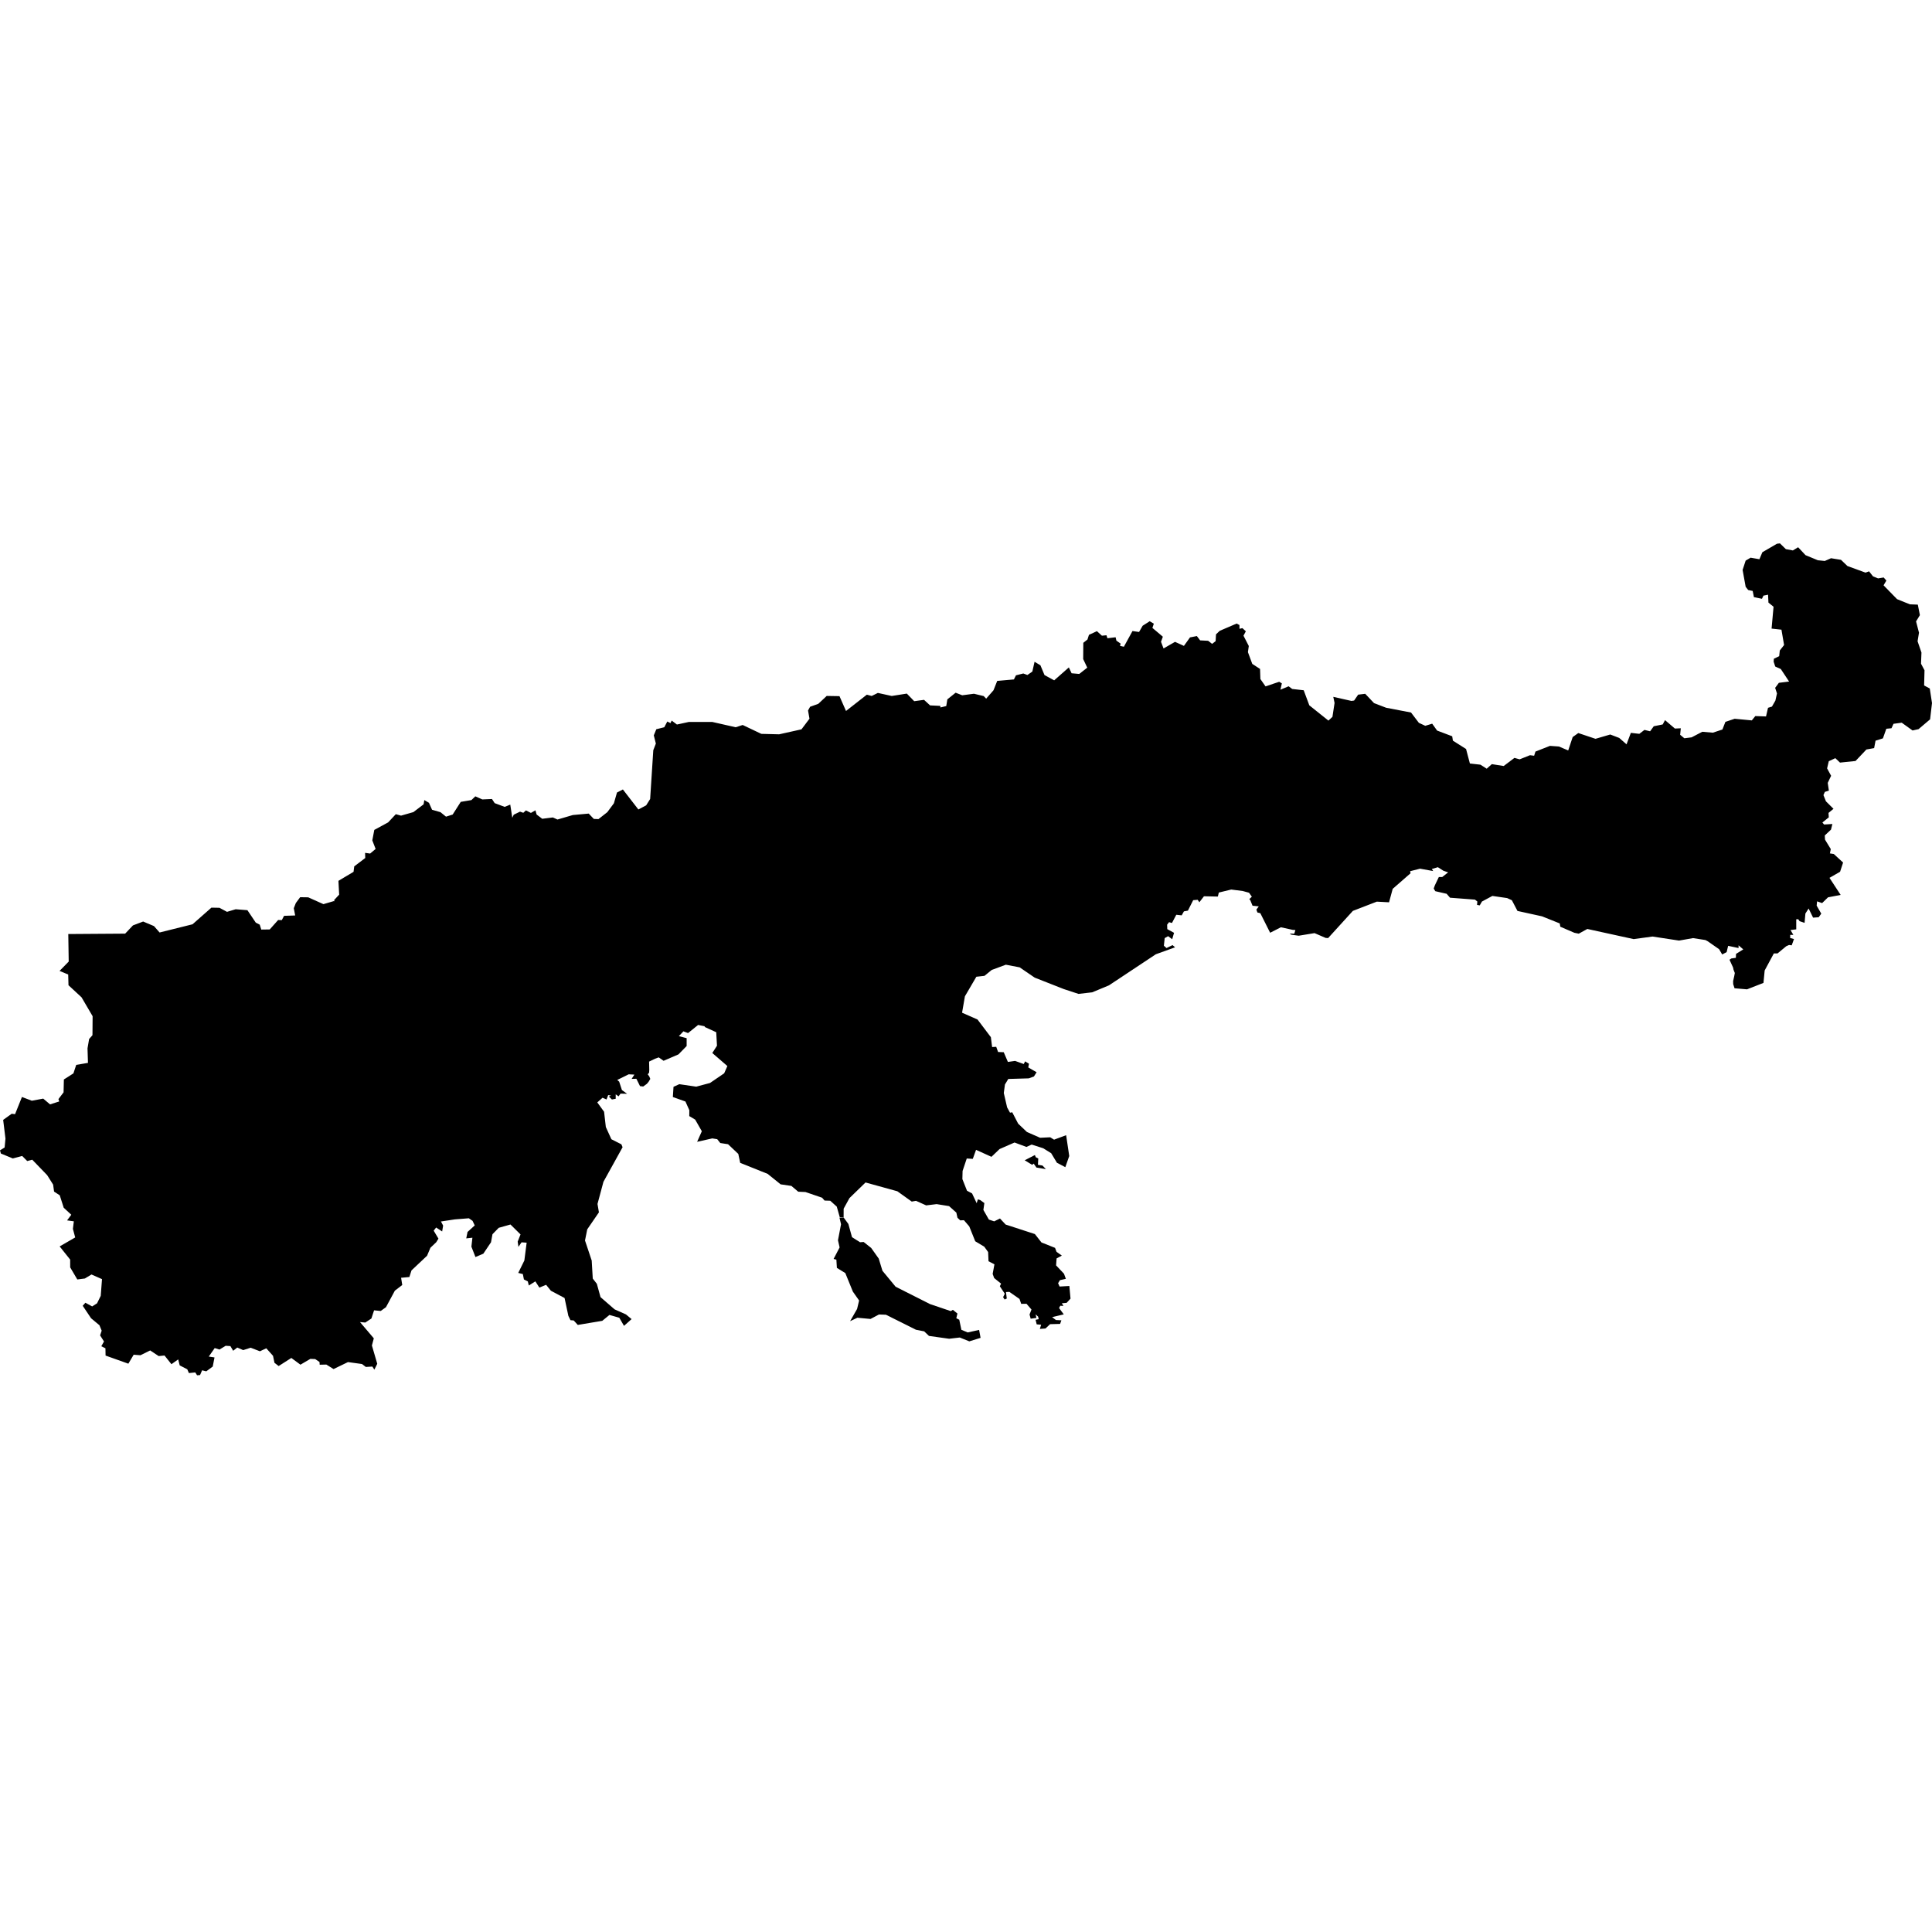 <svg width="64" height="64" viewBox="0 0 64 64" fill="currentColor" xmlns="http://www.w3.org/2000/svg">
<path d="M59.391 18.234L59.565 18.128L59.811 18.391L60.218 18.559L60.448 18.583L60.655 18.492L60.985 18.545L61.198 18.75L61.798 18.969L61.915 18.926L62.045 19.092L62.213 19.16L62.399 19.13L62.489 19.232L62.395 19.389L62.843 19.848L63.266 20.019L63.53 20.029L63.599 20.377L63.472 20.585L63.569 20.959L63.522 21.243L63.651 21.617L63.636 21.986L63.752 22.203L63.739 22.707L63.926 22.807L64 23.29L63.937 23.829L63.554 24.154L63.356 24.198L62.997 23.94L62.725 23.977L62.658 24.124L62.487 24.141L62.374 24.459L62.13 24.536L62.083 24.782L61.827 24.828L61.467 25.209L60.952 25.262L60.798 25.115L60.581 25.216L60.525 25.454L60.658 25.699L60.546 25.934L60.584 26.191L60.451 26.232L60.404 26.339L60.487 26.545L60.737 26.793L60.572 26.929L60.581 27.076L60.369 27.246L60.425 27.313L60.7 27.296L60.654 27.482L60.448 27.676L60.456 27.814L60.647 28.127L60.618 28.27L60.747 28.29L61.055 28.573L60.955 28.878L60.604 29.08L60.974 29.645L60.556 29.725L60.36 29.916L60.193 29.858L60.179 30L60.332 30.266L60.246 30.385L60.061 30.398L59.913 30.095L59.806 30.262L59.779 30.571L59.614 30.515L59.57 30.451L59.503 30.452V30.786L59.313 30.809L59.407 30.969H59.303V31.073L59.428 31.107L59.353 31.315L59.264 31.304L59.173 31.344L58.882 31.584L58.761 31.583L58.457 32.148L58.417 32.56L57.872 32.773L57.459 32.738L57.414 32.6L57.412 32.499L57.449 32.334L57.468 32.232L57.425 32.122L57.41 32.05L57.292 31.793L57.351 31.751L57.503 31.729L57.508 31.599L57.748 31.45L57.592 31.315V31.405L57.247 31.332L57.197 31.54L57.05 31.618L56.947 31.443L56.568 31.179L56.494 31.14L56.085 31.076L55.62 31.158L54.742 31.024L54.117 31.109L52.582 30.773L52.299 30.929L52.154 30.9L51.687 30.699L51.669 30.59L51.083 30.355L50.268 30.176L50.083 29.822L49.926 29.75L49.437 29.679L49.092 29.864L49.018 29.992L48.929 29.976L48.939 29.864L48.86 29.801L48.034 29.738L47.922 29.608L47.546 29.522L47.493 29.434L47.533 29.325L47.663 29.053H47.775L47.972 28.898L47.816 28.845L47.631 28.727L47.431 28.787L47.477 28.855L47.041 28.776L46.712 28.86L46.726 28.928L46.135 29.444L46.014 29.89L45.609 29.868L44.816 30.174L43.996 31.075L43.912 31.069L43.546 30.911L43.02 30.997L42.779 30.963L42.721 30.924L42.873 30.932L42.912 30.81L42.823 30.803L42.431 30.717L42.075 30.899L41.75 30.251L41.653 30.227L41.619 30.131L41.699 30.025L41.492 30.003L41.417 29.82L41.385 29.784L41.469 29.705L41.376 29.573L41.299 29.552L41.167 29.516L40.786 29.467L40.375 29.567L40.343 29.7L39.883 29.69L39.73 29.889L39.675 29.807L39.526 29.819L39.351 30.166L39.219 30.19L39.145 30.322L38.966 30.303L38.823 30.575L38.727 30.548L38.663 30.63L38.668 30.779L38.892 30.901L38.83 31.114L38.696 31.012L38.582 31.076L38.555 31.328L38.642 31.405L38.842 31.308L38.926 31.381L38.289 31.611L36.736 32.641L36.18 32.872L35.726 32.924L35.239 32.764L34.275 32.385L33.778 32.045L33.32 31.957L32.852 32.131L32.612 32.326L32.343 32.356L31.964 33.004L31.87 33.547L32.382 33.773L32.824 34.358L32.865 34.685L33.001 34.677L33.063 34.849L33.25 34.856L33.388 35.178L33.626 35.144L33.913 35.247L33.958 35.159L34.087 35.237L34.063 35.36L34.339 35.52L34.25 35.66L34.079 35.722L33.401 35.742L33.29 35.925L33.252 36.207L33.362 36.684L33.458 36.859L33.532 36.846L33.728 37.223L34.019 37.499L34.455 37.69L34.79 37.674L34.917 37.753L35.317 37.605L35.42 38.295L35.29 38.664L35.012 38.518L34.822 38.202L34.559 38.038L34.175 37.915L34.002 37.994L33.608 37.847L33.112 38.064L32.843 38.321L32.333 38.09L32.225 38.389L32.025 38.377L31.887 38.789L31.88 39.058L32.033 39.444L32.202 39.535L32.354 39.858L32.393 39.73L32.472 39.754L32.608 39.853L32.576 40.081L32.758 40.4L32.934 40.459L33.126 40.364L33.312 40.564L34.282 40.88L34.5 41.158L34.95 41.337L34.999 41.468L35.175 41.593L35.001 41.687L34.984 41.917L35.246 42.194L35.308 42.363L35.112 42.407L35.051 42.507L35.1 42.618L35.424 42.6L35.462 43.019L35.334 43.158L35.175 43.173L35.228 43.26L35.123 43.255L35.083 43.331L35.239 43.54L34.853 43.632L34.98 43.728L35.16 43.737L35.117 43.856L34.786 43.865L34.633 44.008L34.446 44.022L34.489 43.883L34.342 43.871L34.305 43.72L34.408 43.7L34.389 43.615L34.306 43.54L34.333 43.657L34.142 43.684L34.105 43.544L34.169 43.38L34.004 43.189L33.829 43.192L33.772 43.029L33.436 42.795L33.324 42.801L33.351 43.015L33.28 43.048L33.229 42.97L33.285 42.857L33.121 42.609L33.162 42.522L32.933 42.337L32.883 42.2L32.942 41.883L32.746 41.78L32.733 41.475L32.604 41.297L32.306 41.119L32.108 40.626L31.932 40.421L31.808 40.426L31.717 40.339L31.68 40.169L31.439 39.954L31.027 39.888L30.68 39.93L30.344 39.779L30.203 39.804L29.725 39.462L28.672 39.171L28.139 39.689L27.947 40.039L27.946 40.32L27.819 40.323L27.719 39.971L27.503 39.776L27.315 39.77L27.233 39.676L26.681 39.487L26.443 39.477L26.216 39.285L25.86 39.233L25.429 38.886L24.52 38.521L24.457 38.225L24.118 37.904L23.86 37.864L23.759 37.737L23.595 37.711L23.093 37.824L23.249 37.474L23.029 37.089L22.833 36.972L22.835 36.777L22.706 36.489L22.289 36.34L22.311 36.002L22.503 35.915L23.064 35.997L23.52 35.875L23.989 35.555L24.095 35.314L23.596 34.882L23.751 34.641L23.726 34.194L23.354 34.024L23.337 33.995L23.126 33.953L22.793 34.222L22.639 34.164L22.489 34.323L22.746 34.391V34.651L22.475 34.928L21.982 35.14L21.821 35.027L21.699 35.072L21.502 35.167L21.508 35.442L21.502 35.533L21.457 35.588L21.509 35.66L21.542 35.74L21.485 35.836L21.428 35.904L21.307 35.992L21.201 35.979L21.081 35.736L20.924 35.739L21.015 35.598L20.826 35.588L20.447 35.775L20.511 35.831L20.602 36.11L20.774 36.233L20.556 36.228L20.491 36.318L20.396 36.251V36.398L20.27 36.422L20.17 36.324L20.24 36.291L20.147 36.276L20.092 36.422L19.96 36.364L19.786 36.519L20.011 36.828L20.069 37.334L20.253 37.739L20.584 37.907L20.624 38.003L19.99 39.148L19.793 39.882L19.84 40.16L19.453 40.724L19.379 41.093L19.601 41.757L19.636 42.354L19.771 42.527L19.893 42.969L20.359 43.374L20.736 43.542L20.922 43.697L20.671 43.921L20.515 43.652L20.189 43.559L19.951 43.754L19.14 43.89L19.005 43.742L18.898 43.733L18.828 43.591L18.702 42.998L18.248 42.757L18.091 42.561L17.867 42.653L17.734 42.447L17.518 42.584L17.485 42.449L17.355 42.383L17.32 42.205L17.167 42.167L17.37 41.755L17.446 41.165L17.277 41.154L17.174 41.304L17.149 41.13L17.243 40.892L16.91 40.563L16.521 40.673L16.314 40.885L16.265 41.152L16.011 41.53L15.75 41.641L15.616 41.298L15.649 41.001L15.445 41.023L15.488 40.81L15.726 40.594L15.654 40.442L15.531 40.357L15.066 40.394L14.589 40.466L14.608 40.465L14.679 40.599L14.647 40.794L14.448 40.663L14.366 40.767L14.524 41.031L14.451 41.15L14.258 41.334L14.147 41.598L13.631 42.084L13.561 42.303L13.287 42.328L13.325 42.568L13.081 42.754L12.786 43.302L12.612 43.428L12.392 43.406L12.303 43.677L12.101 43.811L11.925 43.795L12.383 44.334L12.32 44.571L12.497 45.177L12.401 45.371L12.335 45.269L12.118 45.282L11.992 45.185L11.527 45.121L11.049 45.352L10.811 45.203L10.59 45.208L10.584 45.117L10.441 45.021L10.281 45.014L9.953 45.207L9.651 44.984L9.231 45.252L9.092 45.144L9.044 44.913L8.821 44.664L8.61 44.763L8.304 44.645L8.056 44.724L7.859 44.639L7.724 44.746L7.632 44.591L7.475 44.581L7.27 44.706L7.113 44.656L6.916 44.938L7.106 44.967L7.047 45.269L6.833 45.427L6.695 45.393L6.627 45.55L6.529 45.558L6.468 45.463L6.258 45.485L6.204 45.36L5.953 45.23L5.903 45.032L5.679 45.191L5.45 44.903L5.257 44.922L4.975 44.735L4.652 44.894L4.428 44.877L4.252 45.174L3.497 44.905L3.493 44.664L3.356 44.596L3.445 44.438L3.316 44.236L3.368 44.08L3.294 43.9L3.017 43.669L2.74 43.255L2.829 43.155L3.053 43.277L3.215 43.174L3.337 42.926L3.379 42.373L3.03 42.219L2.811 42.352L2.561 42.384L2.325 41.984L2.324 41.725L1.976 41.289L2.491 40.992L2.415 40.708L2.446 40.458L2.222 40.427L2.362 40.24L2.111 40.008L1.979 39.596L1.791 39.473L1.76 39.242L1.562 38.928L1.069 38.417L0.902 38.461L0.735 38.293L0.424 38.375L0.029 38.212L0 38.107L0.153 38.012L0.181 37.719L0.105 37.098L0.387 36.895L0.499 36.908L0.727 36.339L1.054 36.463L1.432 36.393L1.658 36.584L1.962 36.487L1.936 36.409L2.106 36.185L2.116 35.759L2.432 35.557L2.525 35.276L2.914 35.209L2.899 34.727L2.952 34.419L3.063 34.292L3.068 33.663L2.701 33.037L2.269 32.637L2.259 32.282L1.973 32.163L2.276 31.853L2.262 30.941L4.146 30.928L4.404 30.655L4.742 30.527L5.101 30.678L5.287 30.89L6.378 30.618L7.003 30.067L7.27 30.072L7.52 30.206L7.807 30.12L8.196 30.151L8.473 30.563L8.604 30.631L8.655 30.793L8.935 30.789L9.214 30.476L9.335 30.48L9.41 30.338L9.778 30.326L9.732 30.086L9.8 29.914L9.943 29.721L10.21 29.725L10.714 29.951L11.061 29.849L11.086 29.857L11.065 29.82L11.235 29.636L11.211 29.179L11.712 28.88L11.734 28.7L12.099 28.423L12.094 28.252L12.261 28.275L12.443 28.122L12.333 27.839L12.399 27.492L12.857 27.243L13.112 26.971L13.285 27.019L13.694 26.902L14.032 26.645L14.056 26.504L14.21 26.594L14.312 26.824L14.592 26.905L14.775 27.053L14.995 26.983L15.263 26.563L15.616 26.504L15.746 26.38L15.977 26.482L16.297 26.468L16.387 26.605L16.719 26.729L16.903 26.654L16.97 27.089L17.019 26.987L17.227 26.887L17.335 26.925L17.422 26.845L17.587 26.929L17.737 26.843L17.776 26.982L17.962 27.123L18.314 27.079L18.467 27.148L18.976 26.999L19.502 26.951L19.671 27.128L19.825 27.134L20.118 26.904L20.336 26.61L20.438 26.254L20.634 26.152L21.147 26.815L21.405 26.678L21.537 26.468L21.641 24.852L21.726 24.631L21.658 24.36L21.741 24.157L22.005 24.091L22.105 23.901L22.211 23.953L22.251 23.87L22.424 24.001L22.817 23.916H23.597L24.371 24.091L24.602 24.016L25.22 24.31L25.81 24.325L26.55 24.16L26.815 23.808L26.767 23.536L26.835 23.413L27.107 23.315L27.386 23.054L27.809 23.061L28.025 23.552L28.715 23.012L28.876 23.055L29.08 22.954L29.54 23.055L30.04 22.976L30.284 23.228L30.61 23.183L30.81 23.367L31.148 23.383L31.154 23.436L31.156 23.435L31.346 23.389L31.382 23.167L31.656 22.947L31.875 23.032L32.264 22.981L32.587 23.059L32.668 23.144L32.911 22.866L33.034 22.556L33.587 22.507L33.655 22.371L33.898 22.31L34.034 22.36L34.198 22.246L34.271 21.922L34.465 22.038L34.601 22.363L34.921 22.537L35.407 22.109L35.498 22.303L35.752 22.325L36.017 22.117L35.882 21.833L35.886 21.294L36.024 21.184L36.073 21.03L36.337 20.908L36.502 21.058L36.653 21.044L36.685 21.143L36.956 21.11L36.982 21.222L37.121 21.319L37.104 21.396L37.23 21.424L37.515 20.904L37.733 20.935L37.852 20.728L38.086 20.579L38.222 20.66L38.175 20.8L38.521 21.092L38.46 21.261L38.544 21.481L38.924 21.262L39.219 21.396L39.42 21.115L39.647 21.07L39.756 21.213L40.022 21.227L40.153 21.329L40.269 21.239L40.282 21.013L40.406 20.896L40.966 20.656L41.058 20.705L41.06 20.83L41.157 20.808L41.27 20.913L41.192 21.058L41.368 21.4L41.339 21.603L41.483 21.992L41.741 22.16L41.752 22.494L41.922 22.737L42.375 22.585L42.463 22.638L42.416 22.847L42.687 22.734L42.806 22.823L43.187 22.866L43.372 23.364L44.006 23.871L44.139 23.746L44.209 23.286L44.167 23.084L44.768 23.219L44.857 23.206L44.991 23.011L45.225 22.983L45.516 23.291L45.917 23.445L46.742 23.603L47.002 23.945L47.214 24.043L47.443 23.973L47.606 24.201L48.106 24.39L48.129 24.535L48.565 24.811L48.692 25.292L49.041 25.331L49.249 25.464L49.419 25.313L49.812 25.375L50.168 25.106L50.34 25.154L50.683 25.017L50.82 25.035L50.864 24.897L51.344 24.708L51.641 24.729L51.949 24.86L52.097 24.416L52.283 24.283L52.853 24.474L53.342 24.331L53.639 24.445L53.881 24.657L54.024 24.277L54.305 24.309L54.475 24.179L54.662 24.225L54.783 24.058L55.079 23.998L55.156 23.855L55.483 24.134L55.679 24.125L55.657 24.34L55.796 24.456L56.036 24.426L56.39 24.241L56.739 24.271L57.057 24.166L57.156 23.913L57.463 23.81L58.031 23.864L58.147 23.721L58.502 23.733L58.568 23.447L58.698 23.407L58.812 23.208L58.865 22.971L58.804 22.786L58.928 22.619L59.266 22.577L58.991 22.162L58.807 22.08L58.754 21.919L58.762 21.821L58.938 21.737L58.958 21.548L59.1 21.367L59.013 20.859L58.686 20.823L58.751 20.099L58.582 19.962L58.569 19.7L58.417 19.731L58.367 19.836L58.101 19.781L58.06 19.576L57.911 19.545L57.827 19.438L57.726 18.88L57.827 18.571L57.991 18.474L58.283 18.525L58.381 18.293L58.864 18.012L58.963 18L59.159 18.191L59.391 18.234Z" />
<path d="M28.49 41.151L28.609 41.142L28.859 41.34L29.109 41.692L29.232 42.096L29.668 42.624L30.809 43.2L31.497 43.433L31.565 43.39L31.716 43.512L31.679 43.668L31.777 43.718L31.847 44.052L32.057 44.139L32.434 44.055L32.483 44.318L32.11 44.434L31.794 44.307L31.441 44.348L30.773 44.254L30.615 44.103L30.341 44.049L29.348 43.552L29.117 43.544L28.837 43.692L28.402 43.652L28.161 43.765L28.392 43.361L28.459 43.081L28.252 42.786L28.002 42.172L27.723 42.001L27.706 41.727L27.614 41.704L27.813 41.323L27.759 41.086L27.86 40.555L27.809 40.337L27.944 40.328L28.103 40.545L28.224 40.983L28.49 41.151Z" />
<path d="M34.312 38.335L34.394 38.377L34.383 38.585L34.534 38.61L34.646 38.728L34.334 38.677L34.242 38.546L34.191 38.586L33.944 38.436L34.282 38.262L34.312 38.335Z"/>
</svg>
